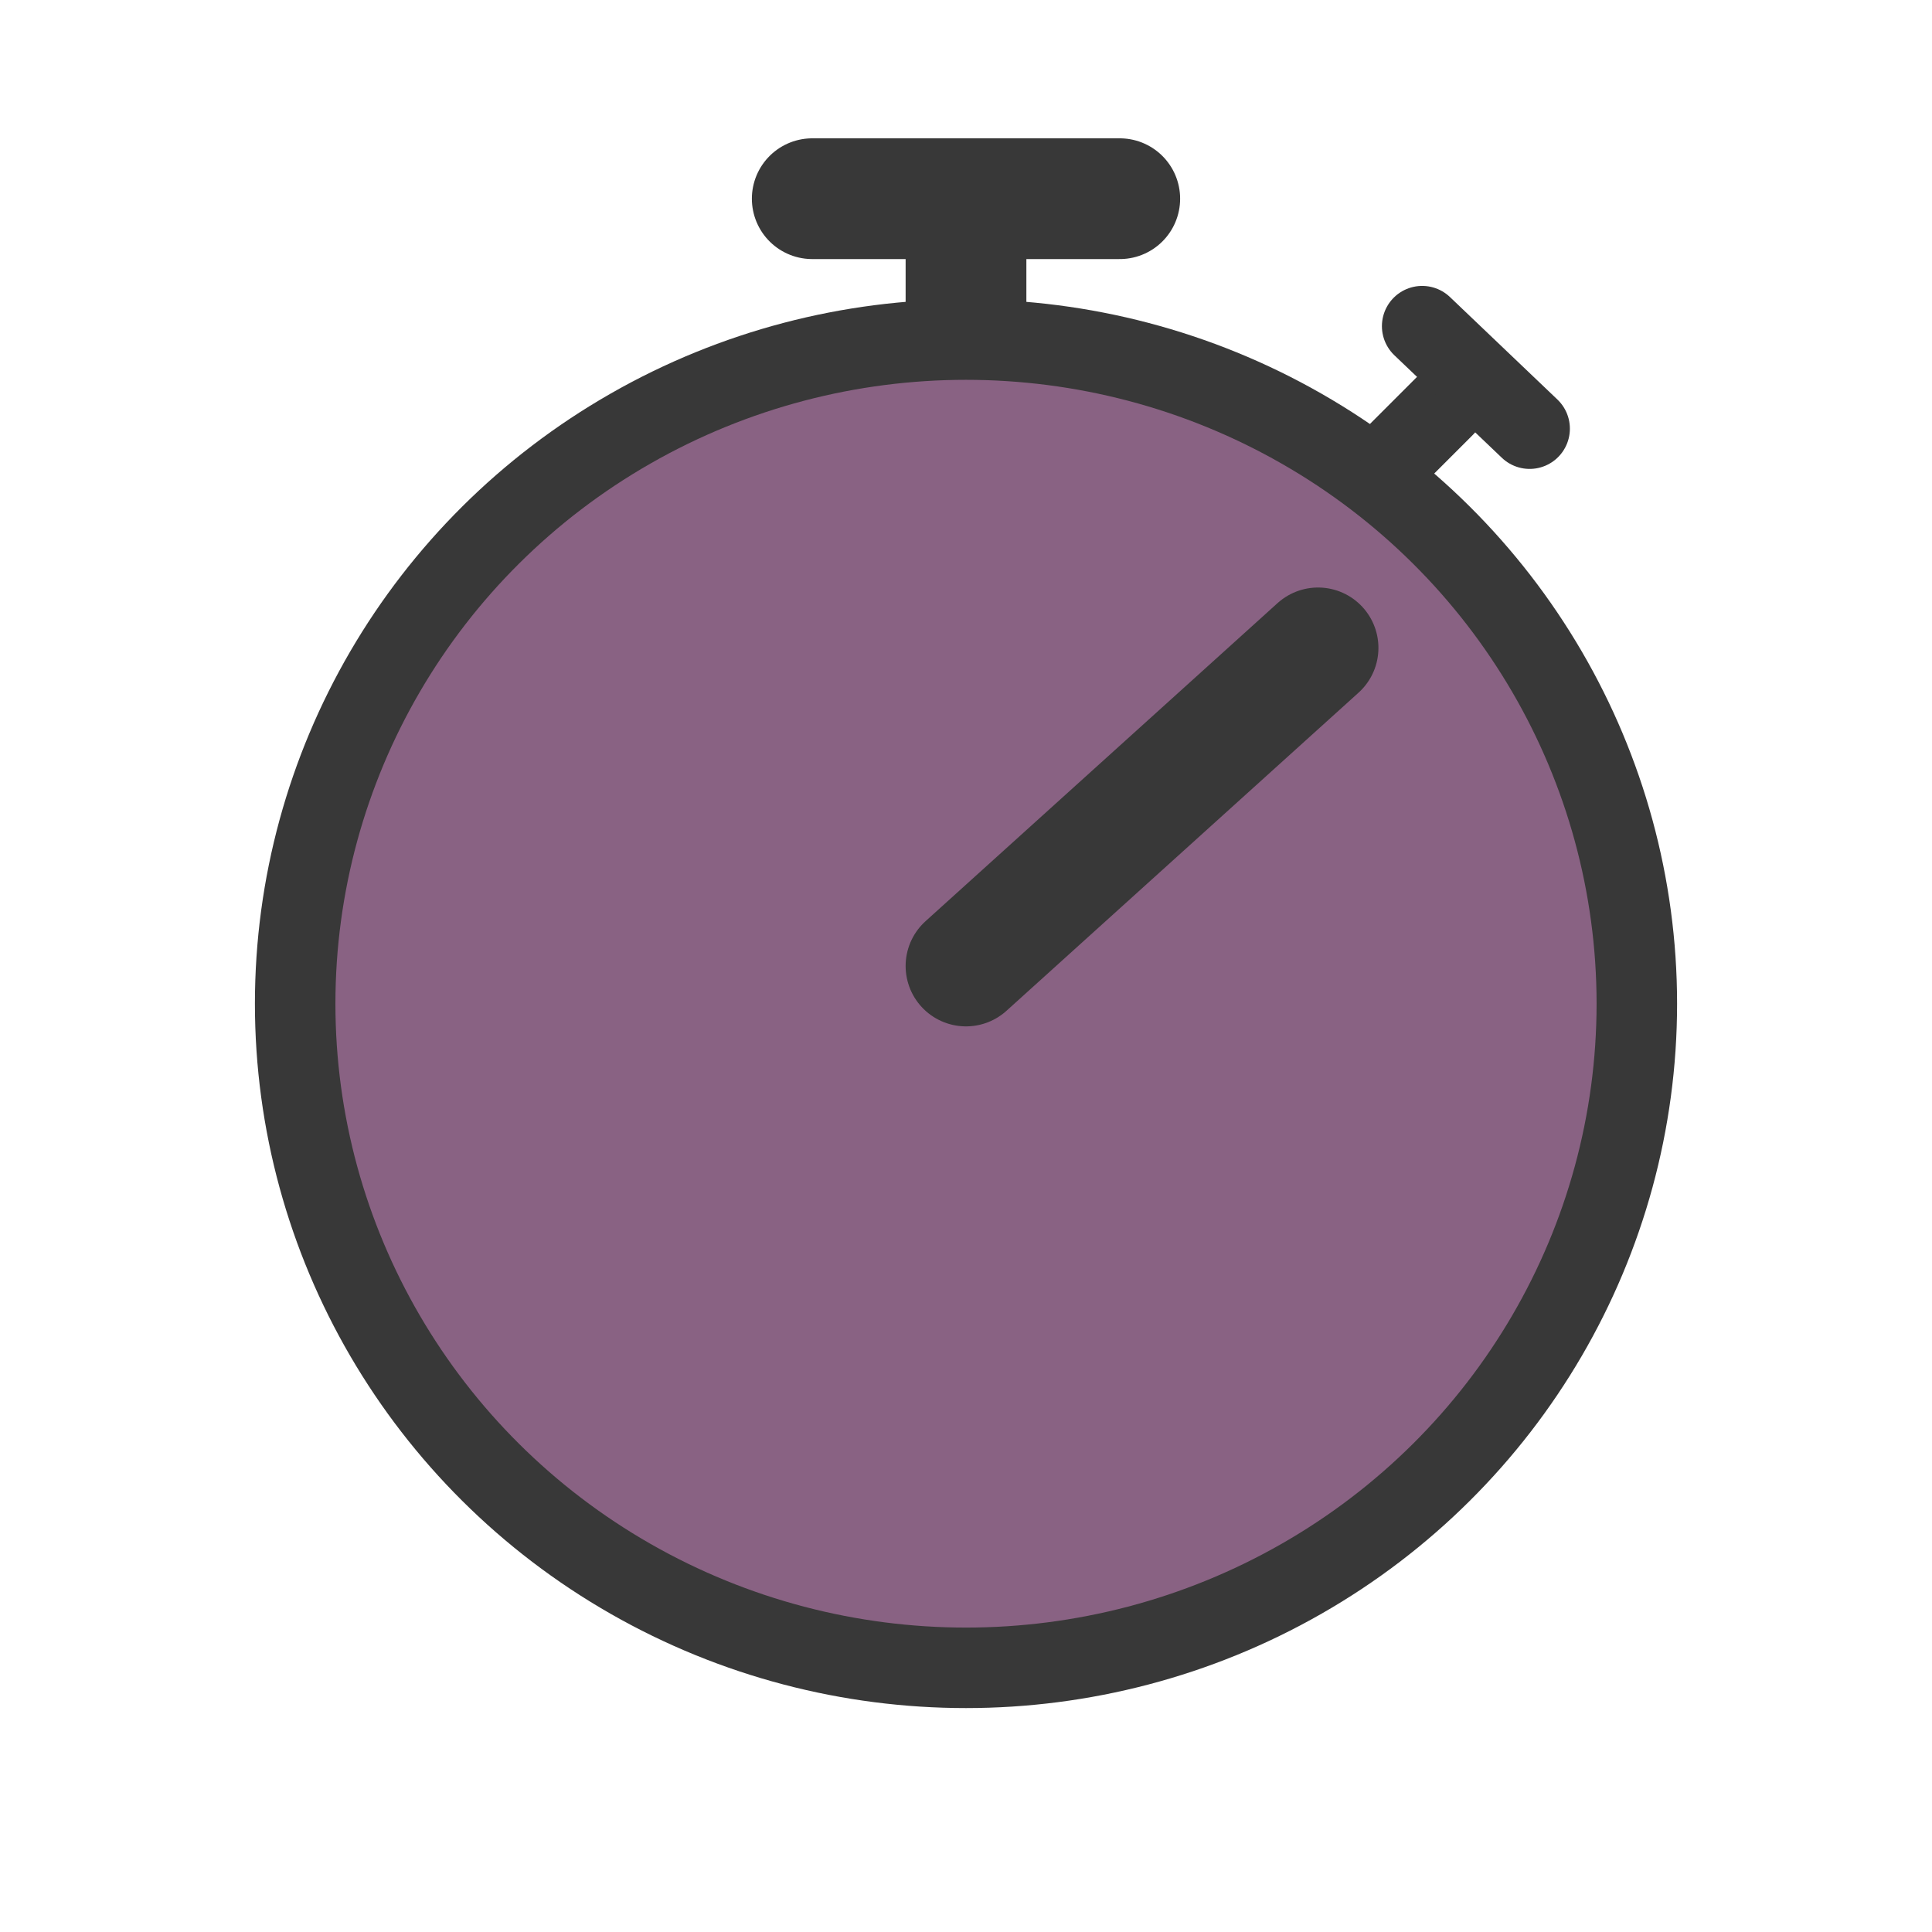 <?xml version="1.0" encoding="utf-8"?>
<!-- Generator: Adobe Adobe Illustrator 24.2.0, SVG Export Plug-In . SVG Version: 6.00 Build 0)  -->
<svg version="1.1" id="Layer_1" xmlns="http://www.w3.org/2000/svg" xmlns:xlink="http://www.w3.org/1999/xlink" x="0px" y="0px"
	 width="144px" height="144px" viewBox="0 0 144 144" style="enable-background:new 0 0 144 144;" xml:space="preserve">
<style type="text/css">
	.st0{fill:none;stroke:#383838;stroke-width:6;stroke-linejoin:round;stroke-miterlimit:10;}
	.st1{fill:#896283;stroke:#383838;stroke-width:6;stroke-linejoin:round;stroke-miterlimit:10;}
	.st2{fill:none;stroke:#000000;stroke-width:6;stroke-miterlimit:10;}
	.st3{fill:#7A7A7A;stroke:#383838;stroke-width:6;stroke-miterlimit:10;}
	.st4{fill:#896283;stroke:#383838;stroke-width:6;stroke-miterlimit:10;}
	.st5{fill:none;stroke:#383838;stroke-width:6;stroke-miterlimit:10;}
	.st6{fill:#F4E2EA;stroke:#383838;stroke-width:6;stroke-miterlimit:10;}
	.st7{fill:none;stroke:#383838;stroke-width:6;stroke-linecap:round;stroke-miterlimit:10;}
	.st8{fill:none;stroke:#383838;stroke-width:3;stroke-miterlimit:10;}
	.st9{fill:#896283;stroke:#383838;stroke-width:3;stroke-miterlimit:10;}
	.st10{fill:none;stroke:#383838;stroke-width:9;stroke-miterlimit:10;}
	.st11{fill:#7A7A7A;stroke:#383838;stroke-width:9;stroke-miterlimit:10;}
	.st12{fill:none;stroke:#383838;stroke-width:9;stroke-linecap:round;stroke-linejoin:round;stroke-miterlimit:10;}
	.st13{fill:#7A7A7A;stroke:#383838;stroke-width:9;stroke-linecap:round;stroke-linejoin:round;stroke-miterlimit:10;}
	.st14{fill:none;stroke:#383838;stroke-width:6;stroke-linecap:round;stroke-linejoin:round;stroke-miterlimit:10;}
	.st15{fill:#7A7A7A;stroke:#383838;stroke-width:6;stroke-linecap:round;stroke-linejoin:round;stroke-miterlimit:10;}
	.st16{fill:#896283;stroke:#383838;stroke-width:6;stroke-linecap:round;stroke-linejoin:round;stroke-miterlimit:10;}
	.st17{fill:#383838;}
	.st18{fill:#896283;}
	.st19{fill:#FFFFFF;stroke:#383838;stroke-width:6;stroke-linecap:round;stroke-linejoin:round;stroke-miterlimit:10;}
	.st20{fill:#383838;stroke:#383838;stroke-width:3;stroke-linecap:round;stroke-linejoin:round;stroke-miterlimit:10;}
	.st21{fill:#896283;stroke:#383838;stroke-width:3;stroke-linecap:round;stroke-linejoin:round;stroke-miterlimit:10;}
	.st22{fill:#DFC8D2;stroke:#383838;stroke-width:6;stroke-miterlimit:10;}
</style>
<ellipse class="st4" cx="72" cy="74.81" rx="50" ry="49.5"/>
<line class="st11" x1="72" y1="24.31" x2="72" y2="16.01"/>
<line class="st13" x1="60.54" y1="14.81" x2="83.46" y2="14.81"/>
<line class="st13" x1="72" y1="72" x2="98.24" y2="48.29"/>
<line class="st15" x1="104.33" y1="33.62" x2="107.66" y2="30.29"/>
<line class="st15" x1="106" y1="24.31" x2="114.01" y2="31.95"/>
</svg>
